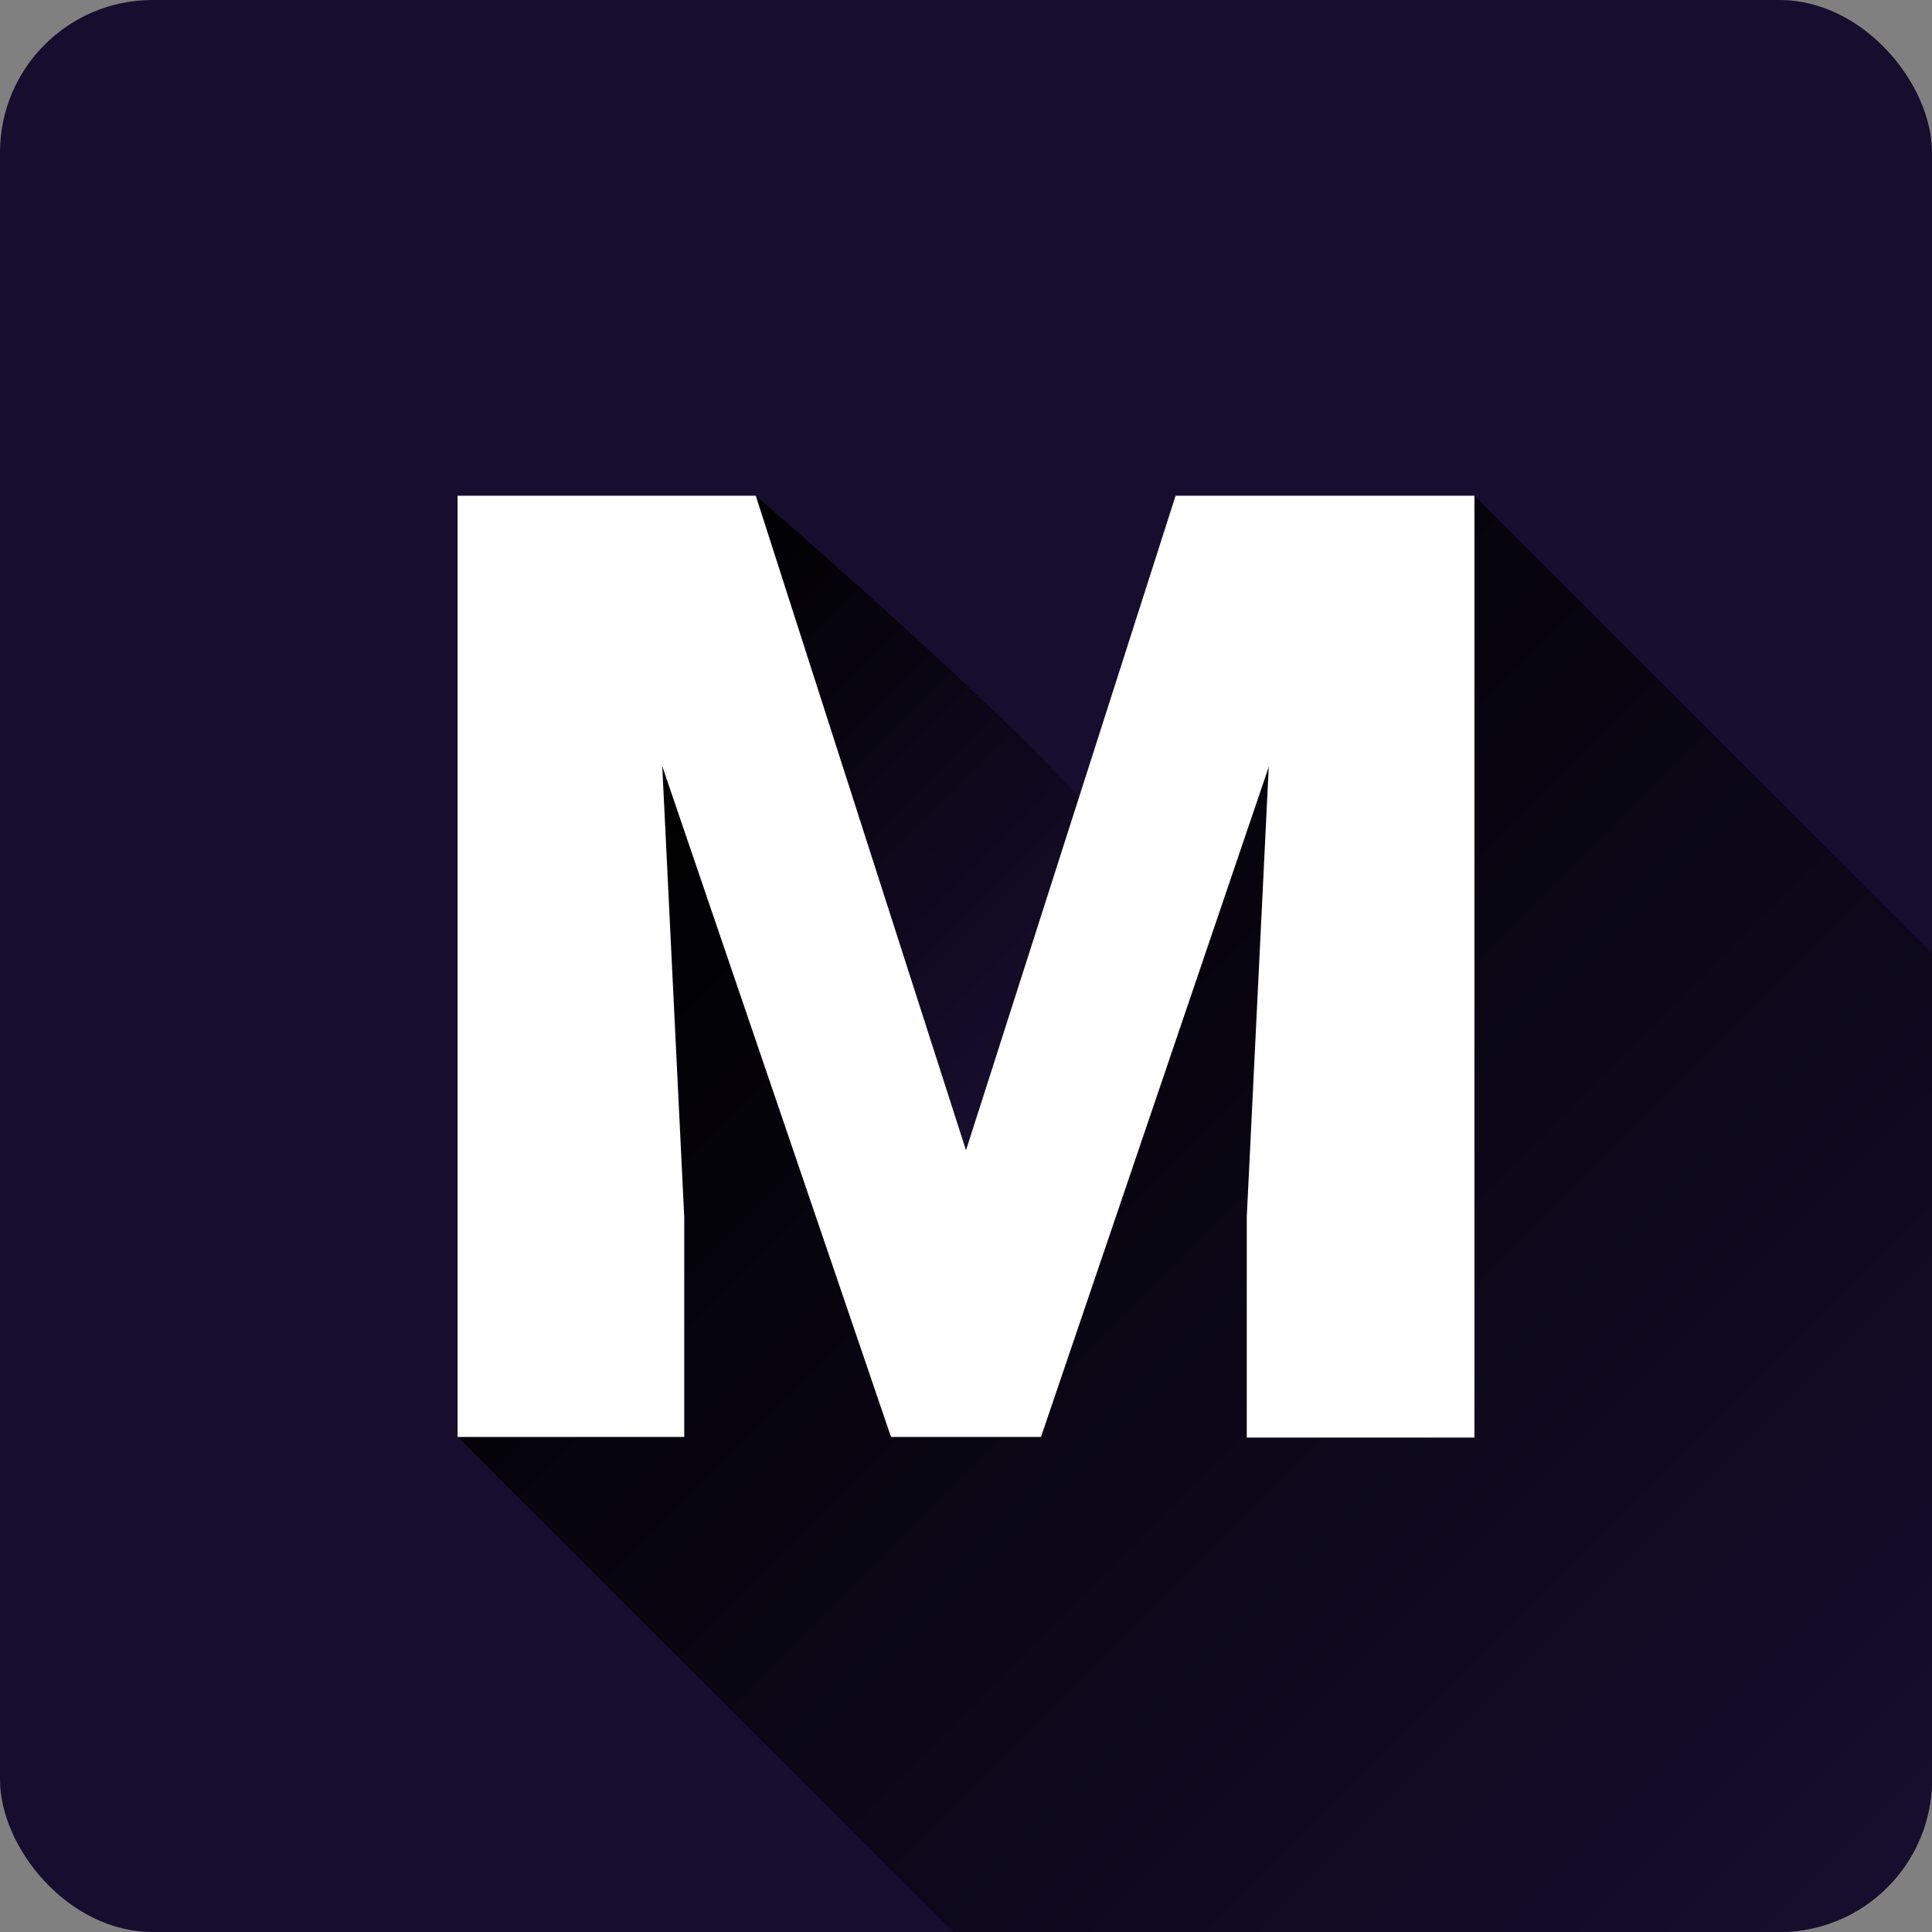 <?xml version="1.0" encoding="UTF-8"?>
<svg xmlns="http://www.w3.org/2000/svg" xmlns:xlink="http://www.w3.org/1999/xlink" xmlns:svgjs="http://svgjs.com/svgjs" version="1.1" width="512" height="512" x="0" y="0" viewBox="0 0 152 152" style="enable-background:new 0 0 512 512" xml:space="preserve" class="">
  <rect x="0" y="0" width="152" height="152" fill="#808080" stroke="none"/>
  <g>
    <linearGradient xmlns="http://www.w3.org/2000/svg" id="linear-gradient" gradientUnits="userSpaceOnUse" x1="51.16" x2="85.21" y1="47.25" y2="81.29">
      <stop stop-opacity="1" stop-color="#152028" offset="0"/>
      <stop stop-opacity="1" stop-color="#000000" offset="0"/>
      <stop stop-opacity="1" stop-color="#160e2e" offset="1"/>
    </linearGradient>
    <linearGradient xmlns="http://www.w3.org/2000/svg" xmlns:xlink="http://www.w3.org/1999/xlink" id="linear-gradient-2" x1="56.2" x2="148.49" xlink:href="#linear-gradient" y1="56.2" y2="148.49"/>
    <g xmlns="http://www.w3.org/2000/svg" id="Layer_2" data-name="Layer 2">
      <g id="Color">
        <g id="_13.M" data-name="13.M">
          <rect id="Background" fill="#160e2e" height="152" rx="12" width="152" data-original="#2196f3" style="" class=""/>
          <g id="Shadow">
            <path d="m76 90.5-16.54-51.5s18.38 15.83 25.42 23.74z" fill="url(#linear-gradient)" data-original="url(#linear-gradient)" style="" class=""/>
            <path d="m152 75v65a12 12 0 0 1 -12 12h-65l-39-38.95h17.86v-17.3l-1.73-35.48 18 52.78h11.77l17.92-52.72-1.73 35.42v17.3h17.91v-74.05z" fill="url(#linear-gradient-2)" data-original="url(#linear-gradient-2)" style=""/>
          </g>
          <path id="Icon" d="m59.46 39 16.54 51.5 16.49-51.5h23.51v74.1h-17.91v-17.35l1.73-35.42-17.92 52.72h-11.8l-18-52.78 1.73 35.48v17.3h-17.83v-74.05z" fill="#ffffff" data-original="#ffffff" style="" class=""/>
        </g>
      </g>
    </g>
  </g>
</svg>
